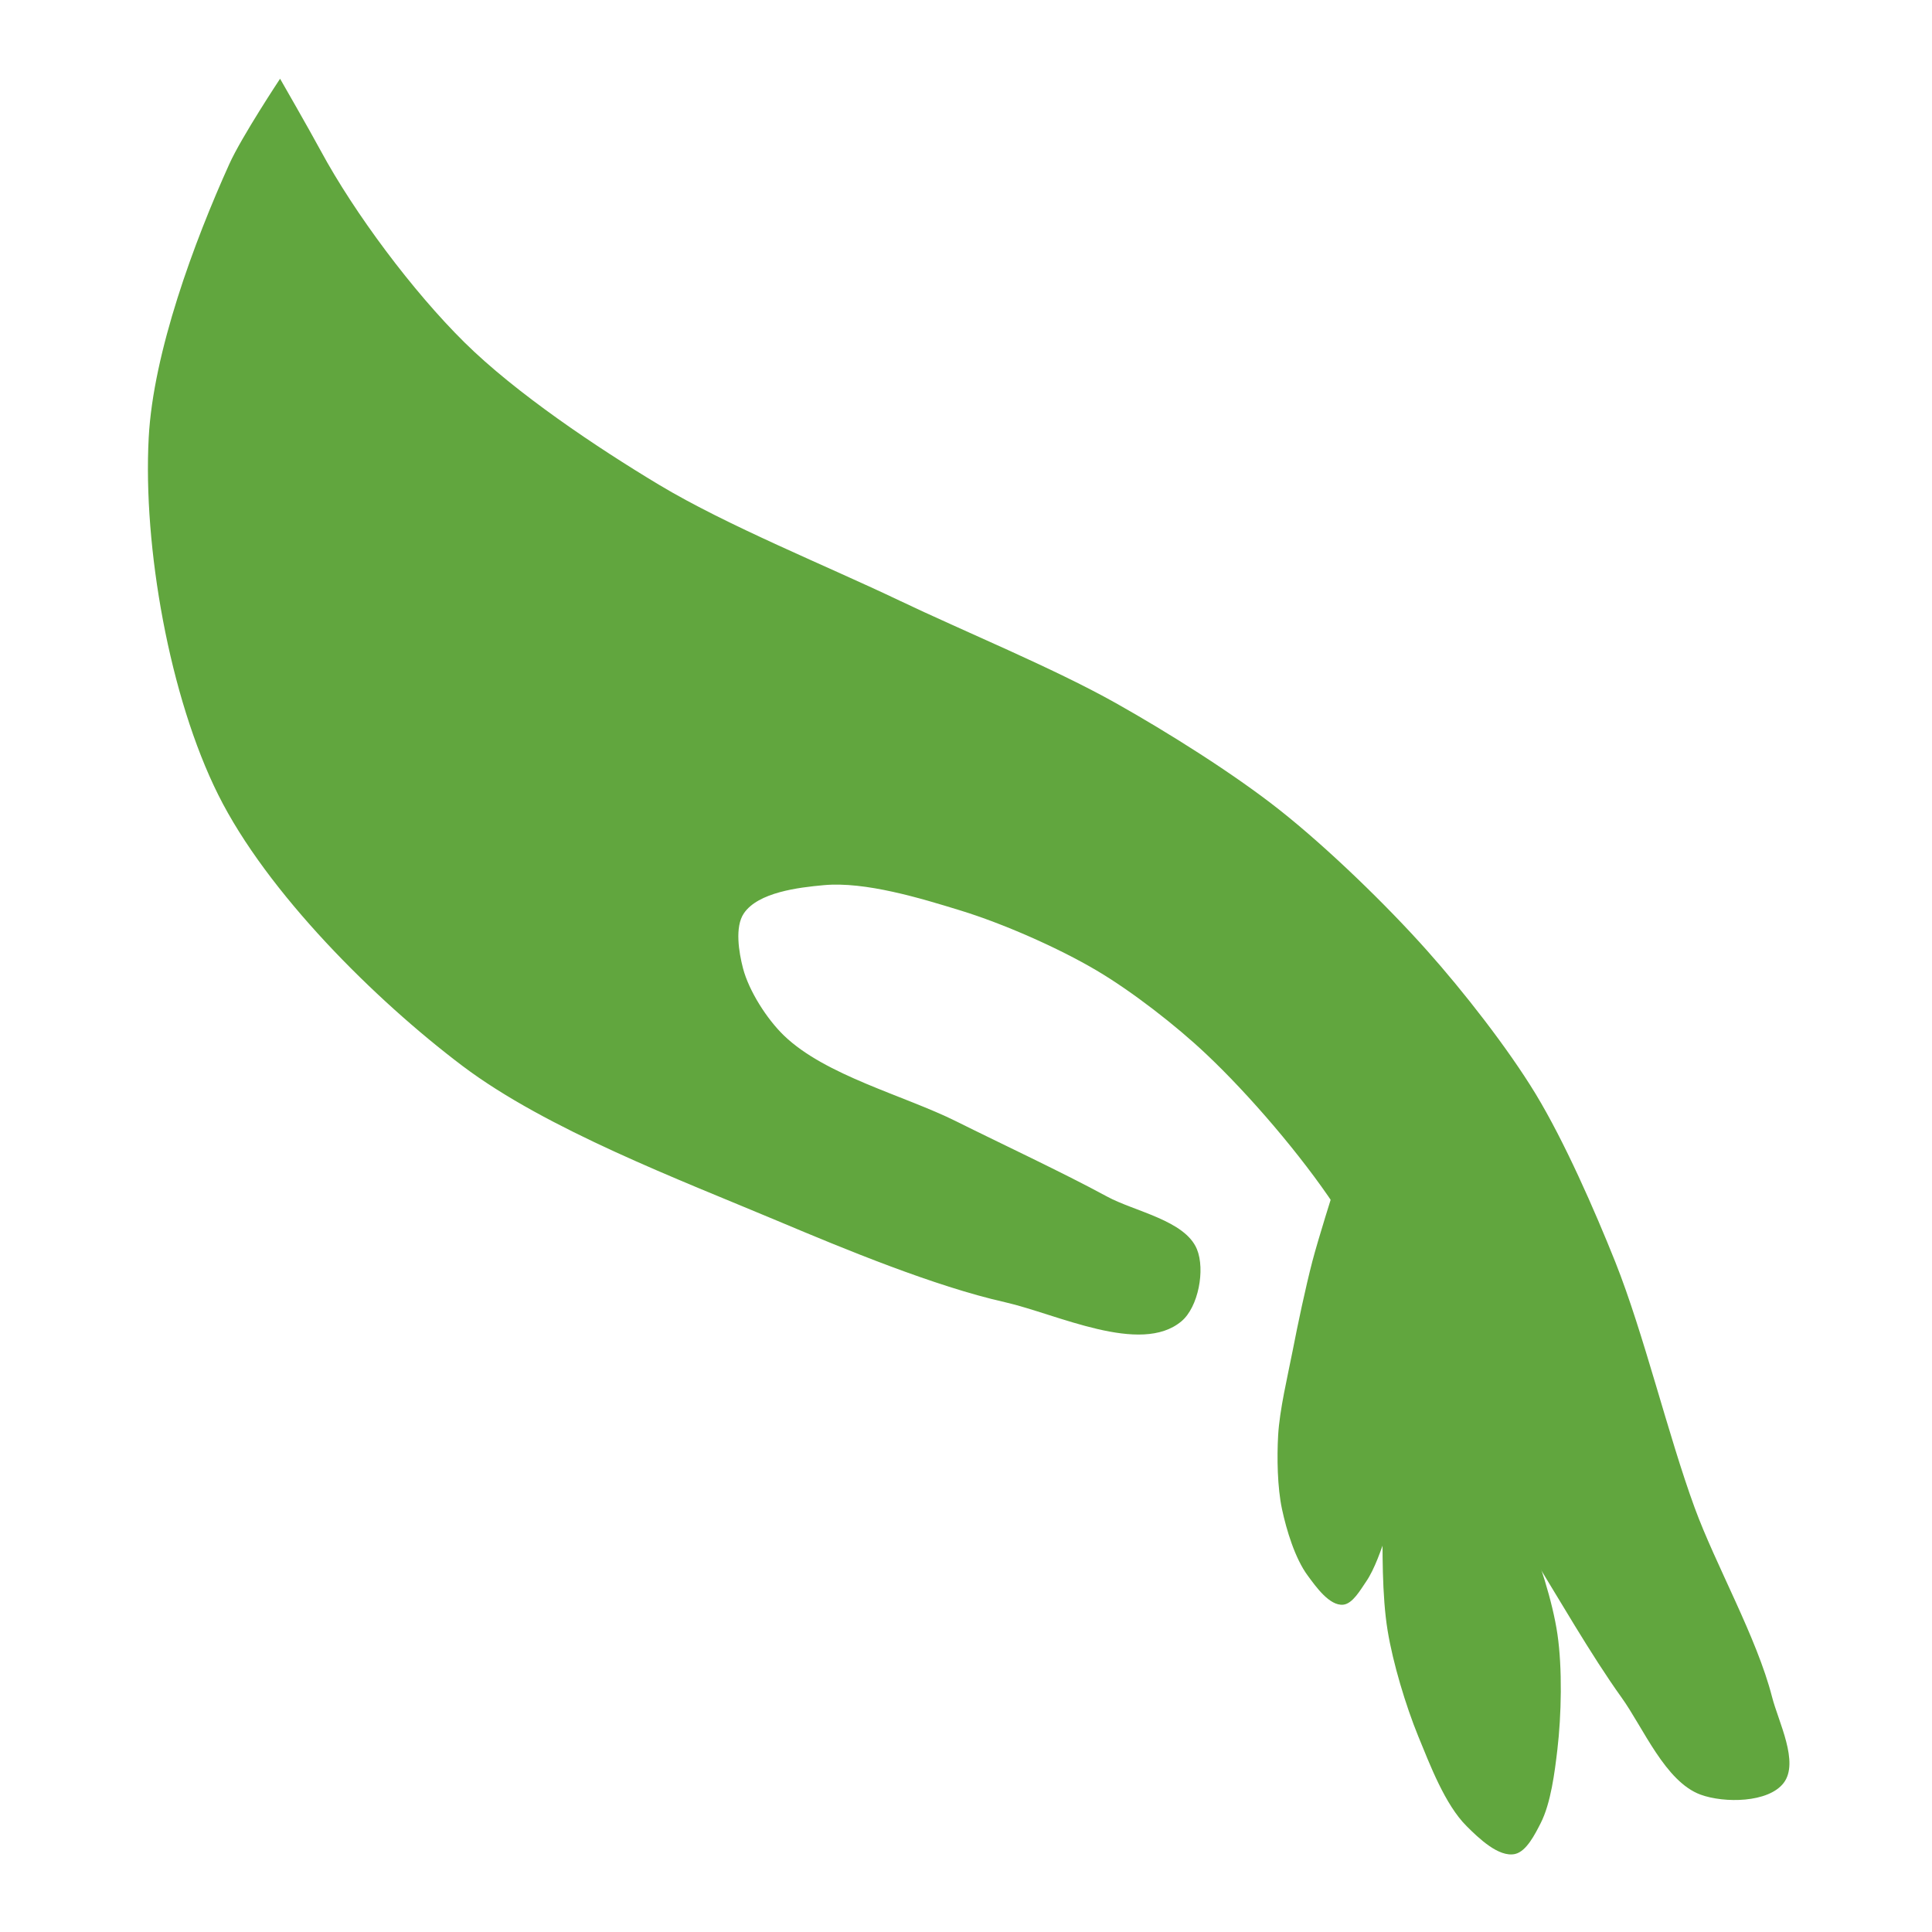 <?xml version="1.0" encoding="utf-8"?>
<!-- Generator: Moho 14.1 build 20231027 -->
<!DOCTYPE svg PUBLIC "-//W3C//DTD SVG 1.1//EN" "http://www.w3.org/Graphics/SVG/1.1/DTD/svg11.dtd">
<svg version="1.1" id="Frame_0" xmlns="http://www.w3.org/2000/svg" xmlns:xlink="http://www.w3.org/1999/xlink" width="32px" height="32px">
<path id="S2_2" fill="#61a63e" fill-rule="evenodd" stroke="none" d="M 22.624 26.201 C 22.771 25.989 22.880 25.655 22.966 25.411 C 23.077 25.099 23.197 24.673 23.260 24.348 C 23.338 23.950 23.417 23.412 23.411 23.007 C 23.407 22.728 23.363 22.353 23.288 22.084 C 23.200 21.765 22.990 21.373 22.845 21.076 C 22.638 20.650 22.098 19.685 22.098 19.685 C 22.098 19.685 21.832 20.526 21.737 20.891 C 21.622 21.334 21.496 21.931 21.409 22.379 C 21.327 22.796 21.194 23.350 21.170 23.774 C 21.149 24.141 21.157 24.637 21.234 24.996 C 21.308 25.342 21.449 25.812 21.660 26.097 C 21.795 26.280 22.020 26.600 22.247 26.579 C 22.404 26.564 22.533 26.333 22.624 26.201 Z"/>
<path id="S2" fill="#61a63e" fill-rule="evenodd" stroke="none" d="M 25.517 30.200 C 25.688 29.866 25.751 29.352 25.795 28.979 C 25.862 28.409 25.879 27.634 25.796 27.067 C 25.716 26.523 25.488 25.816 25.272 25.311 C 25.140 25.001 24.897 24.621 24.728 24.329 C 24.487 23.913 24.167 23.357 23.899 22.957 C 23.704 22.668 23.208 22.022 23.208 22.022 C 23.208 22.022 23.052 22.963 23.009 23.370 C 22.955 23.881 22.908 24.565 22.902 25.079 C 22.896 25.657 22.889 26.434 22.983 27.005 C 23.071 27.546 23.284 28.252 23.491 28.759 C 23.684 29.228 23.933 29.890 24.292 30.247 C 24.489 30.443 24.823 30.768 25.094 30.708 C 25.284 30.665 25.426 30.377 25.517 30.200 Z"/>
<path id="S1" fill="#61a63e" fill-rule="evenodd" stroke="none" d="M 4.639 1.304 C 4.639 1.304 4.002 2.265 3.799 2.715 C 3.215 4.007 2.538 5.834 2.463 7.250 C 2.367 9.055 2.807 11.546 3.614 13.163 C 4.423 14.786 6.212 16.562 7.660 17.655 C 9.053 18.706 11.272 19.546 12.882 20.223 C 13.986 20.688 15.474 21.304 16.643 21.568 C 17.504 21.763 18.893 22.453 19.569 21.884 C 19.849 21.649 19.964 21.030 19.825 20.691 C 19.628 20.212 18.790 20.066 18.335 19.818 C 17.598 19.418 16.584 18.945 15.834 18.571 C 14.979 18.145 13.672 17.815 12.985 17.152 C 12.703 16.880 12.405 16.415 12.306 16.036 C 12.238 15.773 12.168 15.354 12.320 15.129 C 12.556 14.779 13.225 14.699 13.645 14.661 C 14.332 14.598 15.247 14.877 15.907 15.080 C 16.614 15.297 17.527 15.698 18.163 16.074 C 18.750 16.421 19.475 16.984 19.971 17.452 C 20.692 18.130 21.558 19.144 22.105 19.969 C 22.589 20.699 23.002 21.805 23.428 22.569 C 23.966 23.535 24.765 24.775 25.348 25.715 C 25.795 26.437 26.359 27.422 26.855 28.112 C 27.219 28.618 27.581 29.510 28.167 29.725 C 28.558 29.868 29.290 29.862 29.543 29.531 C 29.805 29.188 29.457 28.523 29.350 28.104 C 29.098 27.121 28.418 25.926 28.069 24.973 C 27.627 23.768 27.229 22.094 26.754 20.901 C 26.411 20.043 25.913 18.907 25.434 18.117 C 24.970 17.354 24.232 16.412 23.638 15.746 C 22.965 14.990 21.991 14.046 21.197 13.418 C 20.434 12.814 19.328 12.121 18.479 11.644 C 17.442 11.062 15.970 10.459 14.897 9.947 C 13.700 9.375 12.050 8.711 10.913 8.028 C 9.886 7.411 8.543 6.512 7.691 5.669 C 6.844 4.832 5.876 3.541 5.310 2.493 C 5.119 2.139 4.639 1.304 4.639 1.304 Z"/>
</svg>
